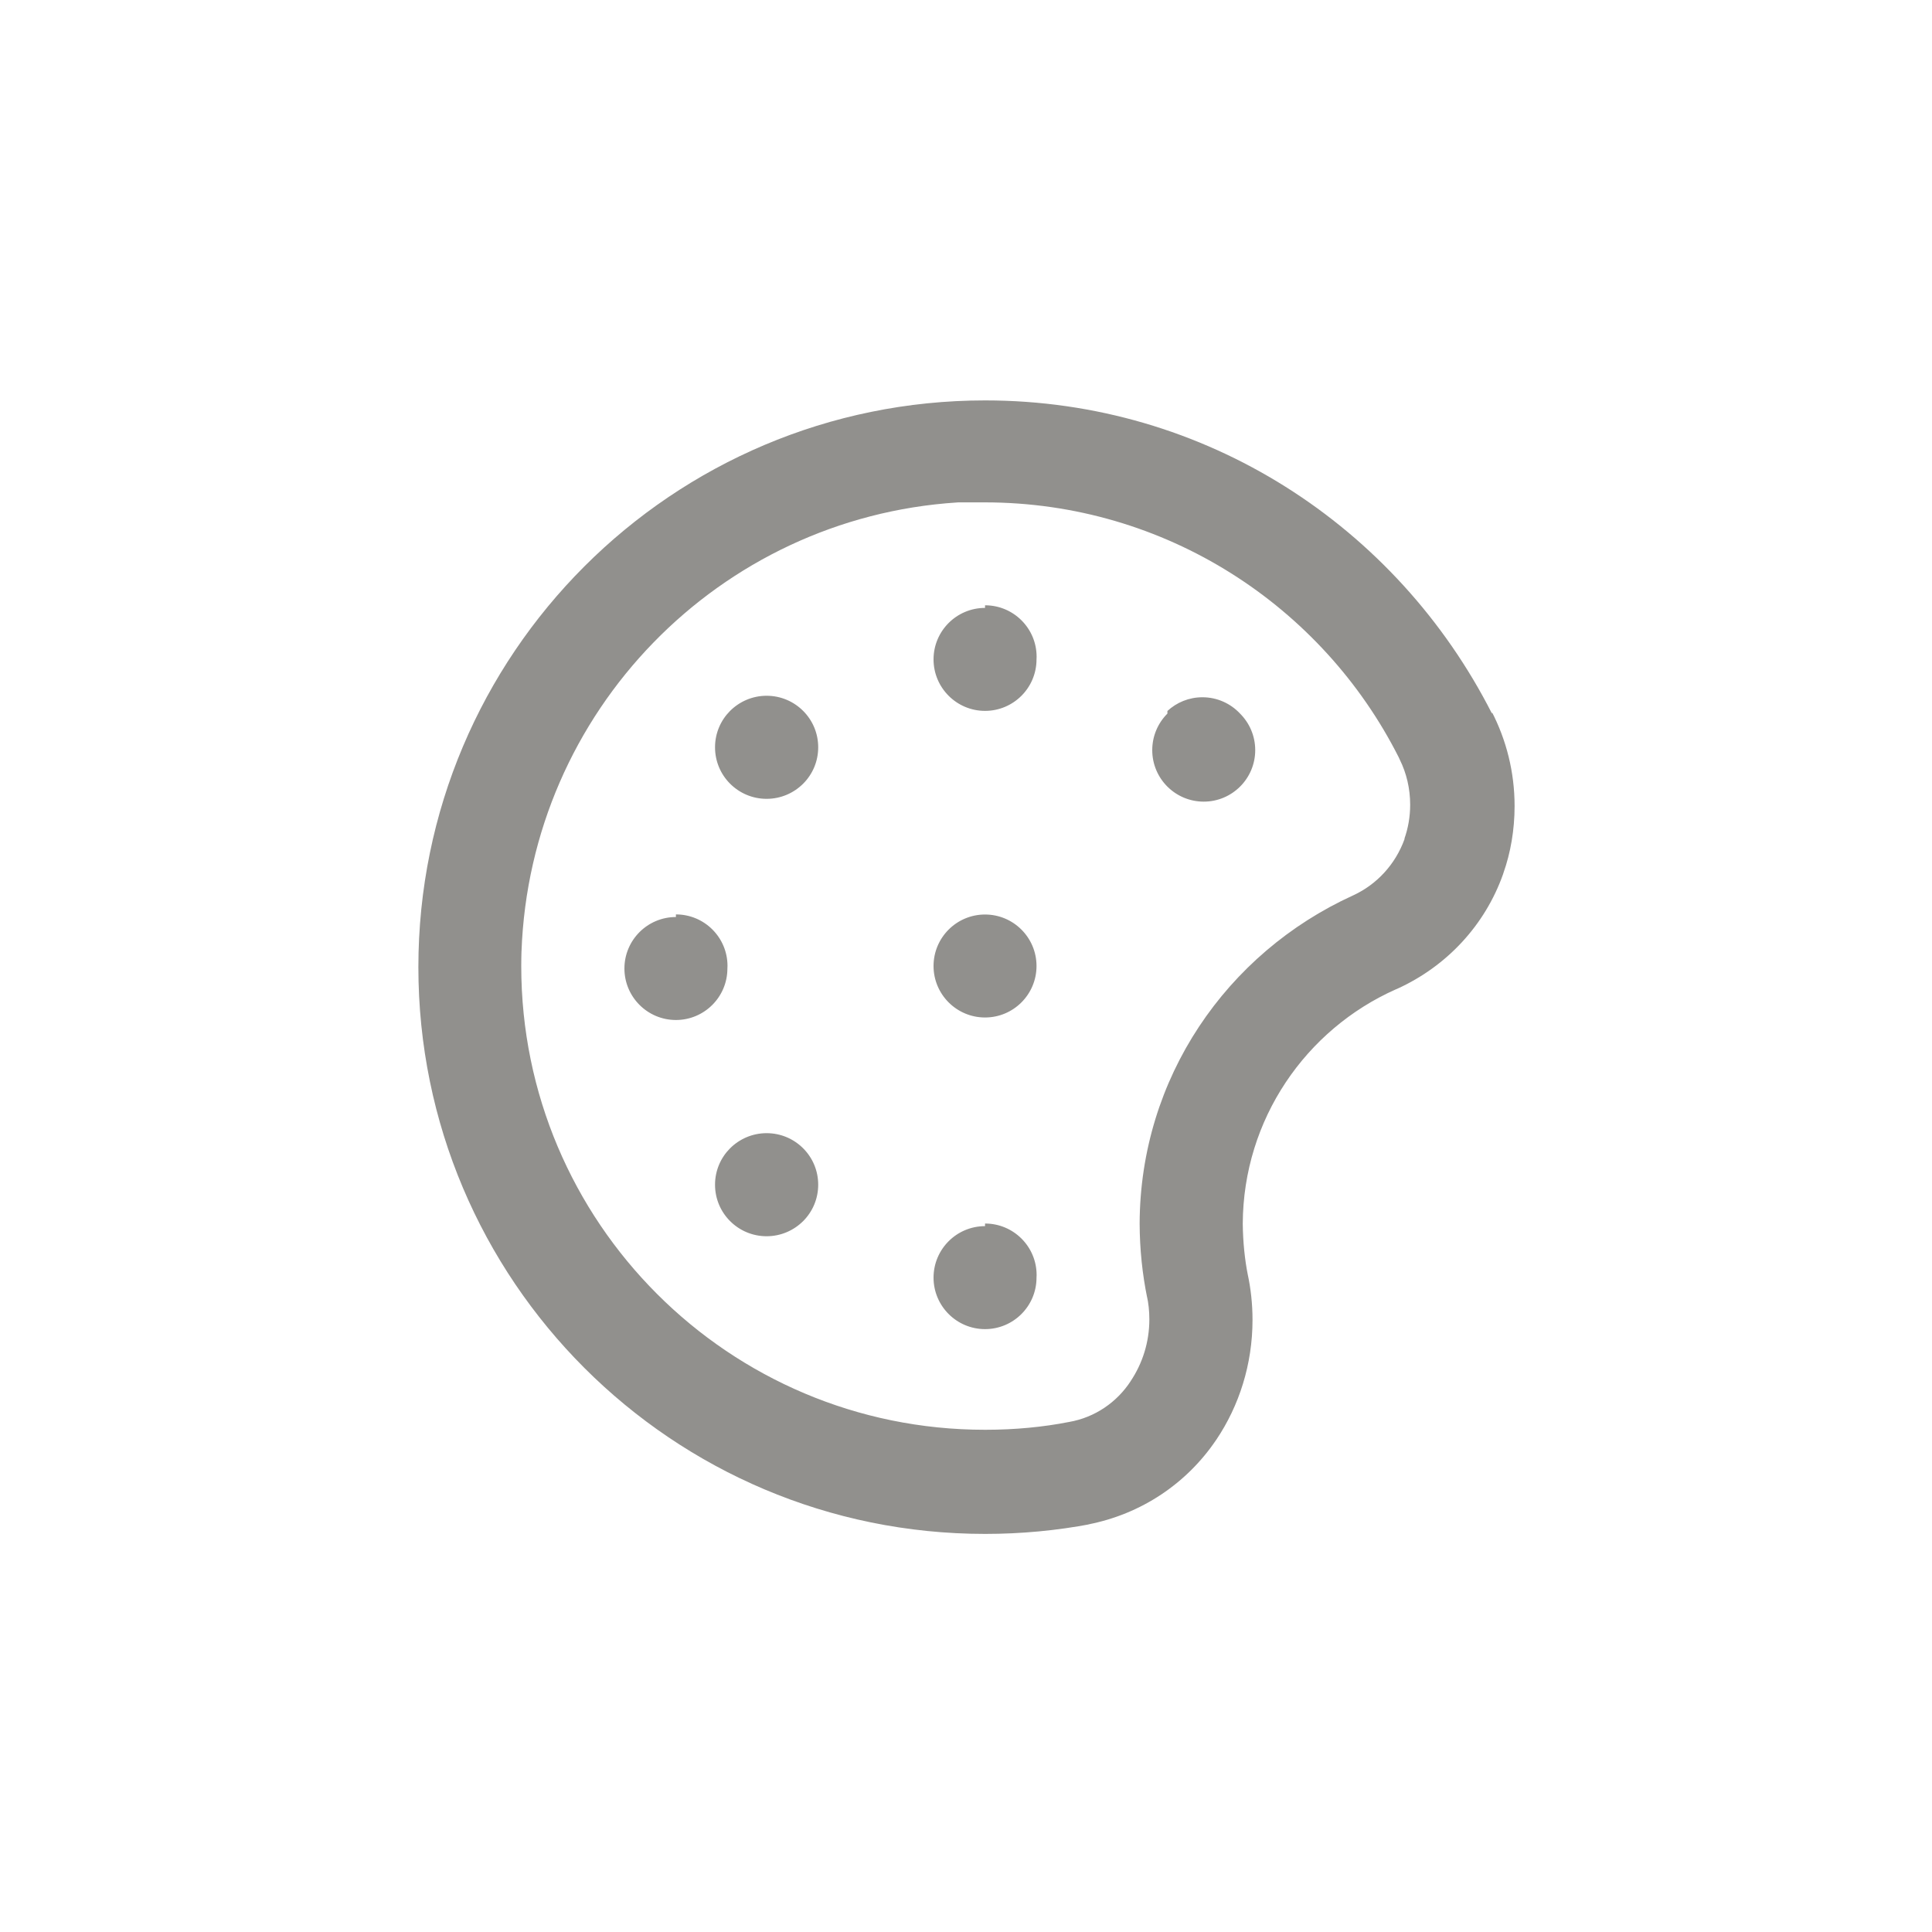 <!-- Generated by IcoMoon.io -->
<svg version="1.1" xmlns="http://www.w3.org/2000/svg" width="40" height="40" viewBox="0 0 40 40">
<title>ul-palette</title>
<path fill="#91908d" d="M15.114 23.776c-0.192 0.193-0.31 0.458-0.31 0.752s0.118 0.559 0.31 0.752v0c0.194 0.195 0.462 0.315 0.758 0.315s0.564-0.121 0.758-0.315v0c0.192-0.193 0.31-0.458 0.31-0.752s-0.118-0.559-0.31-0.752v0c-0.194-0.195-0.462-0.315-0.758-0.315s-0.564 0.121-0.758 0.315v0zM15.114 14.72c-0.192 0.193-0.31 0.458-0.31 0.752s0.118 0.559 0.31 0.752v0c0.194 0.195 0.462 0.315 0.758 0.315s0.564-0.121 0.758-0.315v0c0.192-0.193 0.31-0.458 0.31-0.752s-0.118-0.559-0.31-0.752v0c-0.194-0.195-0.462-0.315-0.758-0.315s-0.564 0.121-0.758 0.315v0zM20.394 25.386c-0.589 0-1.066 0.478-1.066 1.066s0.478 1.066 1.066 1.066c0.589 0 1.066-0.478 1.066-1.066v0c0.001-0.016 0.002-0.034 0.002-0.054 0-0.589-0.478-1.066-1.066-1.066-0.001 0-0.001 0-0.002 0v0zM13.994 18.986c-0.589 0-1.066 0.478-1.066 1.066s0.478 1.066 1.066 1.066c0.589 0 1.066-0.478 1.066-1.066v0c0.001-0.016 0.002-0.034 0.002-0.054 0-0.589-0.478-1.066-1.066-1.066-0.001 0-0.001 0-0.002 0v0zM20.394 12.586c-0.589 0-1.066 0.478-1.066 1.066s0.478 1.066 1.066 1.066c0.589 0 1.066-0.478 1.066-1.066v0c0.001-0.016 0.002-0.034 0.002-0.054 0-0.589-0.478-1.066-1.066-1.066-0.001 0-0.001 0-0.002 0v0zM24.17 14.774c-0.194 0.194-0.314 0.461-0.314 0.757 0 0.589 0.478 1.066 1.066 1.066s1.066-0.478 1.066-1.066c0-0.296-0.12-0.563-0.314-0.757v0c-0.195-0.208-0.472-0.338-0.779-0.338-0.28 0-0.535 0.108-0.726 0.285l0.001-0.001zM30.89 14.774c-1.97-3.875-5.927-6.484-10.494-6.484-6.48 0-11.734 5.253-11.734 11.734s5.253 11.734 11.734 11.734c0.75 0 1.483-0.070 2.194-0.205l-0.073 0.011c1.118-0.215 2.056-0.857 2.658-1.746l0.010-0.014c0.468-0.697 0.747-1.554 0.747-2.478 0-0.328-0.035-0.647-0.102-0.955l0.006 0.030c-0.064-0.318-0.102-0.687-0.106-1.063v-0.003c0.010-2.164 1.308-4.023 3.166-4.85l0.034-0.014c1.030-0.469 1.817-1.322 2.189-2.371l0.009-0.029c0.146-0.412 0.23-0.887 0.23-1.382 0-0.706-0.172-1.373-0.476-1.96l0.011 0.024zM29.078 17.376c-0.189 0.52-0.57 0.932-1.054 1.158l-0.013 0.006c-2.618 1.193-4.407 3.784-4.416 6.794v0.001c0.002 0.53 0.056 1.045 0.158 1.543l-0.009-0.050c0.034 0.146 0.052 0.315 0.052 0.488 0 0.474-0.143 0.914-0.388 1.28l0.006-0.008c-0.288 0.445-0.746 0.759-1.279 0.852l-0.011 0.002c-0.517 0.102-1.11 0.16-1.718 0.16-0.003 0-0.007 0-0.010 0h0.001c-0.002 0-0.003 0-0.005 0-5.302 0-9.6-4.298-9.6-9.6 0-0.105 0.002-0.21 0.005-0.314v0.015c0.178-4.976 4.094-8.982 9.017-9.3l0.029-0.002h0.544c3.746 0.001 6.991 2.148 8.572 5.278l0.025 0.055c0.134 0.271 0.212 0.59 0.212 0.927 0 0.249-0.042 0.487-0.121 0.709l0.005-0.015zM20.394 18.934c-0.589 0-1.066 0.478-1.066 1.066s0.478 1.066 1.066 1.066c0.589 0 1.066-0.478 1.066-1.066v0c0-0.589-0.478-1.066-1.066-1.066v0z"></path>
</svg>
